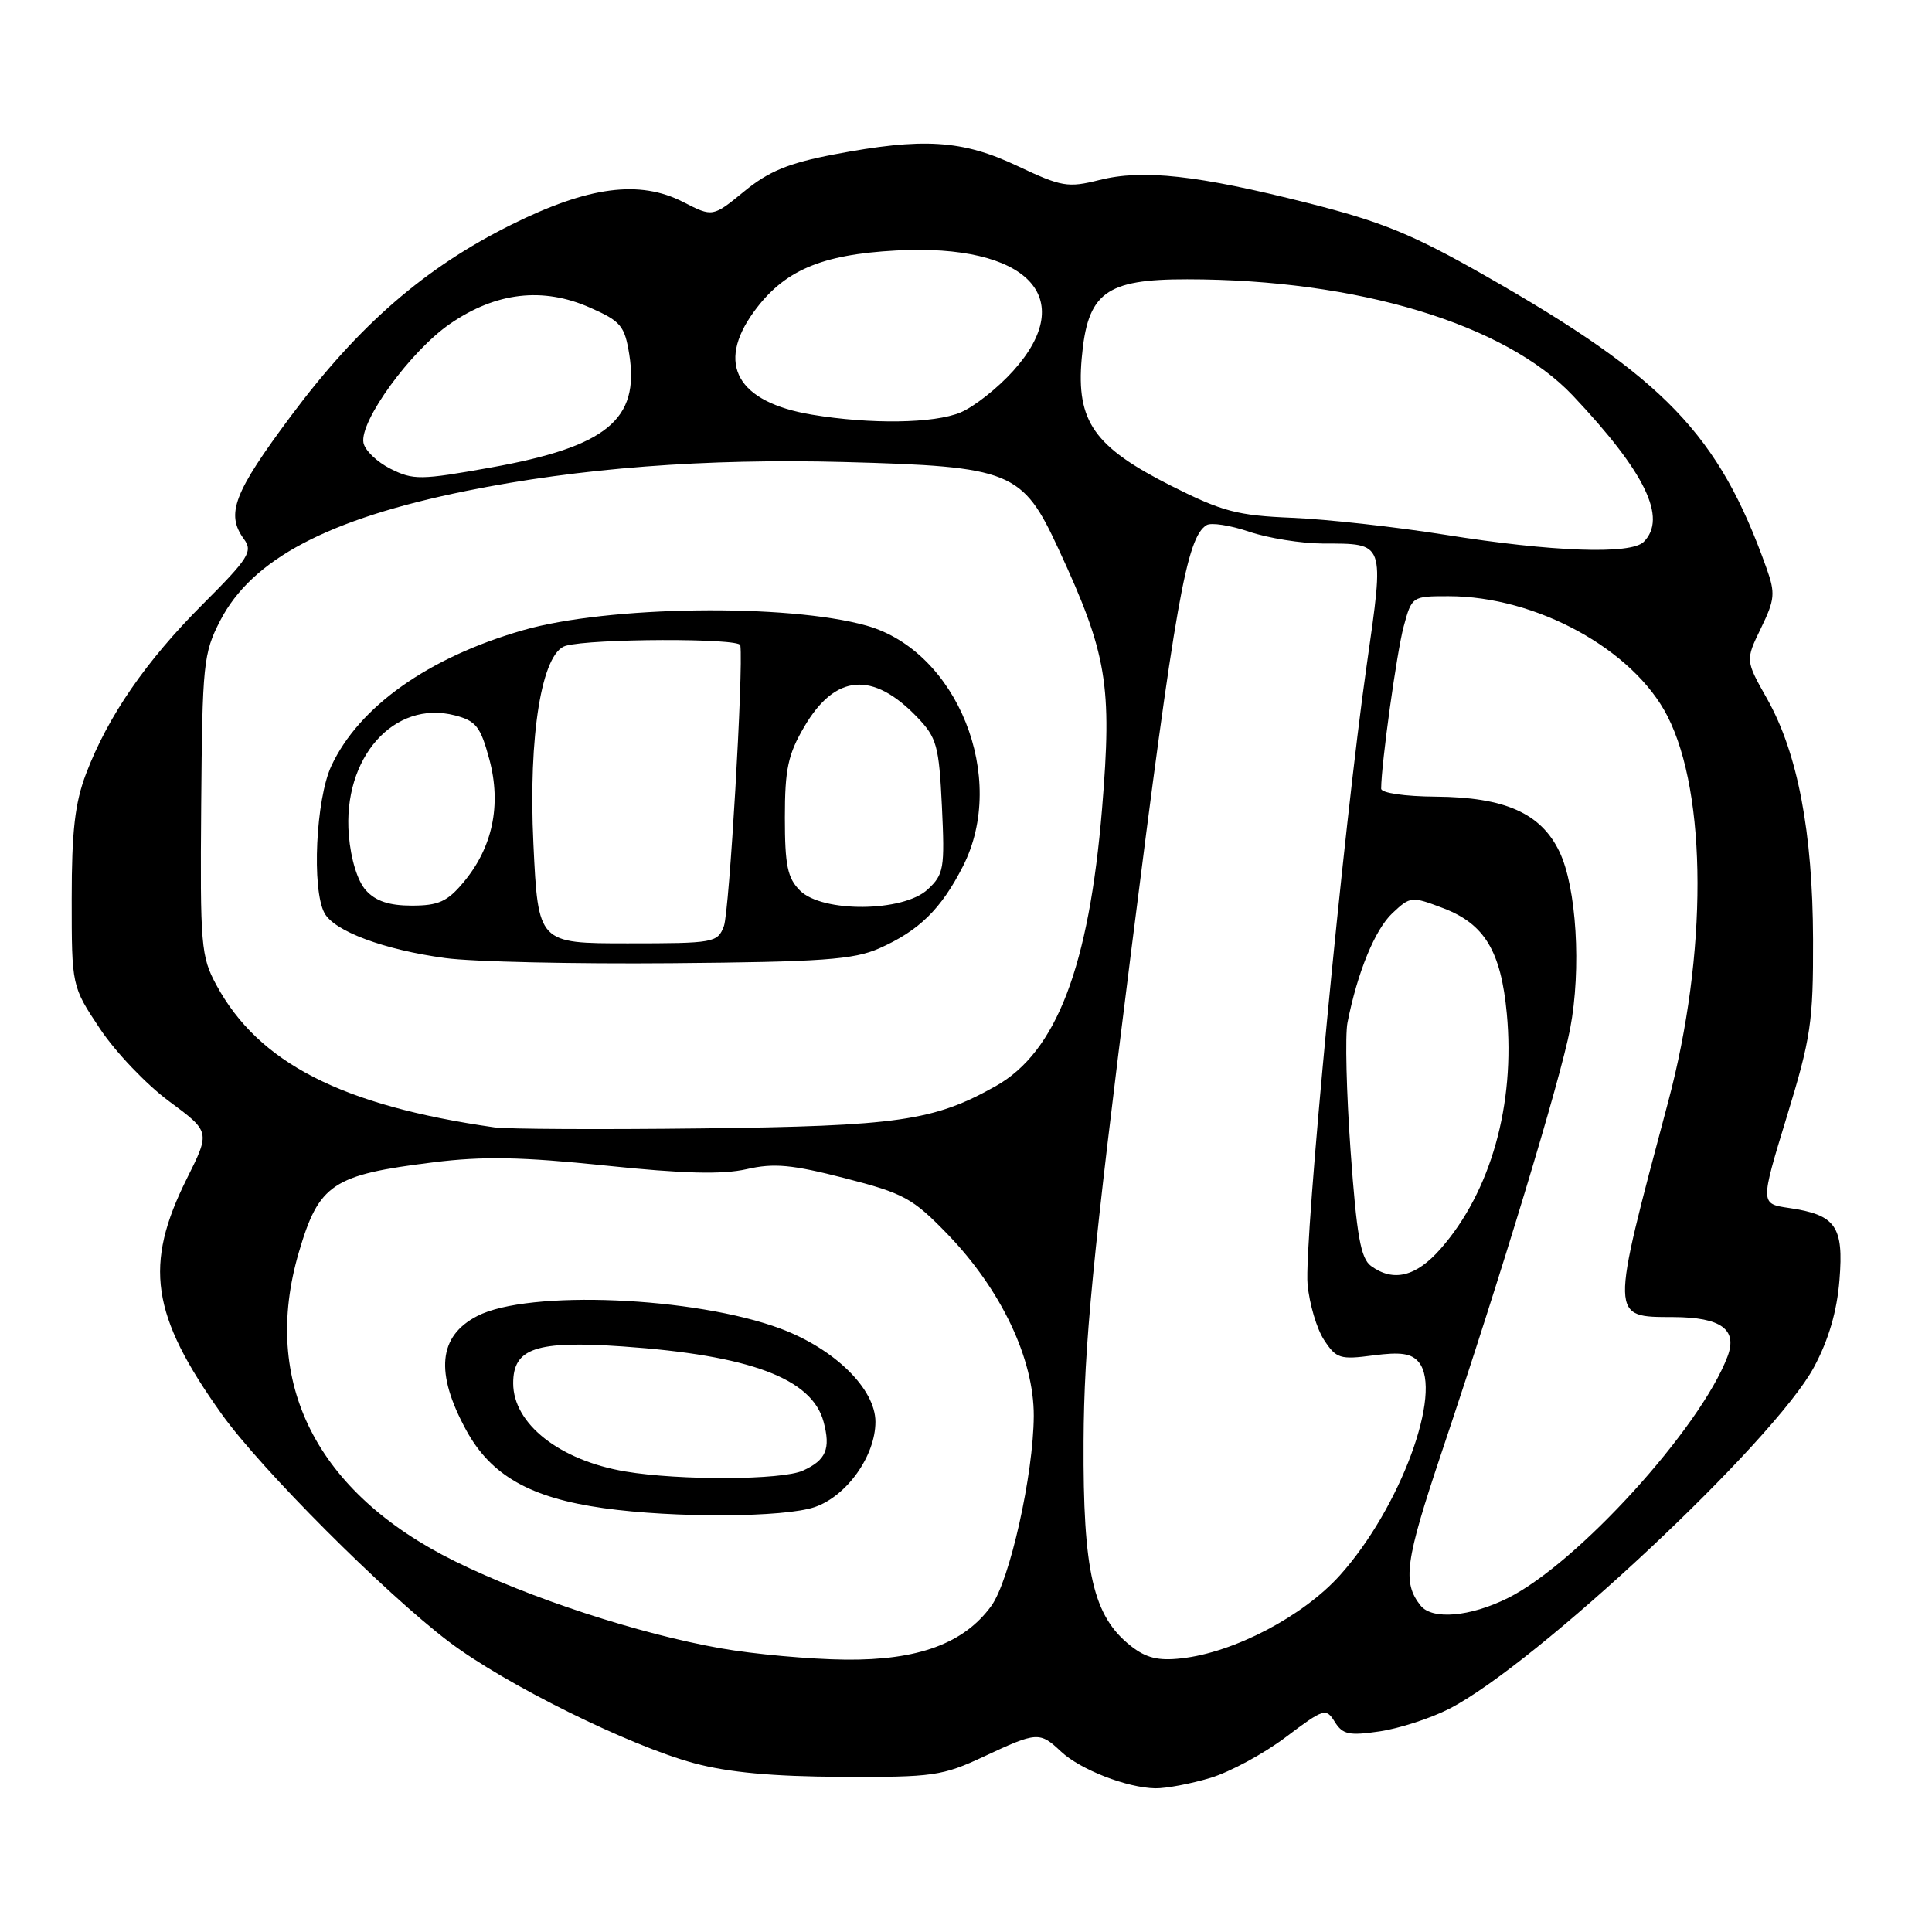 <?xml version="1.0" encoding="UTF-8" standalone="no"?>
<!DOCTYPE svg PUBLIC "-//W3C//DTD SVG 1.1//EN" "http://www.w3.org/Graphics/SVG/1.1/DTD/svg11.dtd" >
<svg xmlns="http://www.w3.org/2000/svg" xmlns:xlink="http://www.w3.org/1999/xlink" version="1.1" viewBox="0 0 256 256">
 <g >
 <path fill="currentColor"
d=" M 160.39 235.58 C 162.98 234.80 167.47 232.37 170.37 230.18 C 175.43 226.37 175.70 226.28 176.87 228.16 C 177.91 229.83 178.77 230.01 182.79 229.42 C 185.38 229.04 189.53 227.70 192.00 226.44 C 203.45 220.61 235.11 190.96 240.37 181.14 C 242.31 177.52 243.41 173.76 243.74 169.61 C 244.32 162.48 243.26 160.97 237.03 160.06 C 233.24 159.50 233.24 159.50 236.75 148.00 C 239.96 137.53 240.27 135.43 240.24 124.50 C 240.20 110.26 238.20 99.80 234.17 92.63 C 231.27 87.50 231.27 87.50 233.33 83.25 C 235.19 79.42 235.26 78.62 234.06 75.25 C 227.74 57.54 220.57 50.08 196.83 36.55 C 187.16 31.04 183.13 29.39 173.33 26.91 C 158.65 23.20 151.42 22.40 145.65 23.86 C 141.50 24.90 140.67 24.76 134.83 22.00 C 127.50 18.53 122.32 18.21 110.47 20.47 C 104.47 21.62 101.85 22.70 98.61 25.36 C 94.44 28.77 94.44 28.77 90.55 26.78 C 84.76 23.80 77.97 24.69 67.76 29.77 C 56.31 35.46 47.55 43.06 38.59 55.07 C 30.95 65.32 29.89 68.10 32.33 71.44 C 33.53 73.07 32.96 73.97 26.86 80.07 C 19.34 87.59 14.30 94.90 11.41 102.50 C 9.93 106.38 9.50 110.11 9.50 119.09 C 9.50 130.68 9.50 130.68 13.23 136.29 C 15.28 139.38 19.41 143.72 22.41 145.93 C 27.86 149.96 27.86 149.96 24.77 156.15 C 19.03 167.63 20.01 174.25 29.37 187.37 C 34.56 194.64 51.04 211.15 59.50 217.55 C 66.95 223.19 83.37 231.32 92.00 233.64 C 96.54 234.86 102.43 235.40 111.50 235.44 C 123.65 235.50 124.88 235.32 130.37 232.75 C 137.41 229.45 137.76 229.43 140.59 232.09 C 143.15 234.49 149.32 236.89 153.09 236.96 C 154.52 236.98 157.80 236.36 160.39 235.58 Z  M 95.50 218.41 C 84.59 216.48 70.17 211.76 60.27 206.87 C 41.92 197.81 34.53 183.17 39.60 165.93 C 42.26 156.86 44.05 155.67 57.45 154.01 C 64.01 153.19 69.15 153.29 80.21 154.44 C 90.56 155.52 95.72 155.65 98.93 154.92 C 102.56 154.09 104.91 154.31 111.93 156.11 C 119.78 158.13 120.92 158.75 125.56 163.54 C 132.66 170.89 137.01 180.06 136.98 187.62 C 136.94 195.37 133.80 209.44 131.34 212.81 C 127.73 217.77 121.64 220.01 112.04 219.91 C 107.34 219.86 99.90 219.19 95.50 218.41 Z  M 107.97 199.69 C 112.21 198.23 116.00 192.90 116.00 188.40 C 116.00 184.05 110.61 178.75 103.47 176.07 C 92.08 171.81 69.99 170.88 63.24 174.38 C 58.09 177.04 57.62 181.88 61.77 189.50 C 65.05 195.52 70.28 198.48 80.00 199.84 C 89.38 201.16 103.94 201.08 107.97 199.69 Z  M 149.83 218.09 C 144.84 214.15 143.49 208.30 143.58 191.00 C 143.64 178.27 144.77 166.67 149.88 126.09 C 155.73 79.65 157.23 71.21 159.88 69.58 C 160.47 69.21 163.01 69.60 165.51 70.45 C 168.02 71.30 172.42 72.01 175.28 72.02 C 183.58 72.04 183.44 71.66 181.10 88.11 C 178.03 109.59 172.76 164.82 173.26 170.19 C 173.50 172.77 174.48 176.09 175.45 177.56 C 177.06 180.02 177.57 180.18 181.96 179.60 C 185.59 179.12 187.03 179.33 187.99 180.49 C 191.24 184.41 185.53 199.85 177.55 208.73 C 172.66 214.17 163.51 218.97 156.55 219.74 C 153.47 220.09 151.86 219.69 149.83 218.09 Z  M 188.24 212.75 C 185.80 209.69 186.18 206.90 191.02 192.46 C 198.93 168.90 206.76 143.07 208.05 136.32 C 209.56 128.40 208.90 117.53 206.62 112.83 C 204.17 107.75 199.39 105.63 190.25 105.56 C 186.12 105.53 183.00 105.07 183.01 104.50 C 183.03 101.15 185.08 86.42 185.99 83.03 C 187.07 79.02 187.11 79.00 191.93 79.00 C 203.57 79.00 216.43 86.05 220.95 94.90 C 226.22 105.23 226.26 126.41 221.04 146.00 C 213.31 175.02 213.30 174.48 221.74 174.52 C 228.07 174.55 230.27 176.16 228.90 179.76 C 225.28 189.28 209.01 207.16 199.80 211.75 C 194.80 214.24 189.78 214.67 188.24 212.75 Z  M 181.67 167.75 C 180.30 166.74 179.77 163.77 178.96 152.50 C 178.41 144.80 178.22 137.15 178.55 135.50 C 179.86 128.85 182.19 123.17 184.50 121.00 C 186.89 118.76 187.03 118.74 191.26 120.35 C 196.72 122.44 198.89 126.05 199.66 134.31 C 200.79 146.35 197.54 157.90 190.89 165.47 C 187.65 169.17 184.63 169.91 181.67 167.75 Z  M 65.50 149.38 C 45.28 146.49 34.25 140.84 28.66 130.50 C 26.63 126.75 26.51 125.26 26.66 106.66 C 26.81 87.96 26.95 86.56 29.17 82.25 C 33.37 74.10 43.46 68.77 61.72 65.06 C 76.71 62.02 93.52 60.73 111.85 61.22 C 134.07 61.82 135.48 62.39 140.29 72.81 C 146.70 86.66 147.38 90.72 146.03 107.15 C 144.30 128.09 139.97 139.40 131.93 143.92 C 123.72 148.53 119.01 149.21 93.00 149.52 C 79.53 149.68 67.15 149.62 65.50 149.38 Z  M 116.49 125.67 C 121.79 123.32 124.70 120.47 127.60 114.78 C 133.57 103.05 126.85 86.29 114.83 82.90 C 104.35 79.95 80.51 80.27 69.29 83.51 C 56.75 87.12 47.56 93.64 43.90 101.50 C 41.85 105.92 41.29 117.81 42.99 120.98 C 44.28 123.39 50.88 125.85 59.00 126.95 C 62.58 127.44 76.07 127.74 89.00 127.63 C 108.96 127.46 113.10 127.16 116.49 125.67 Z  M 191.50 70.86 C 184.90 69.81 175.77 68.80 171.22 68.61 C 163.95 68.31 161.99 67.79 155.22 64.39 C 144.98 59.23 142.60 55.86 143.33 47.51 C 144.09 38.77 146.45 37.00 157.31 37.01 C 179.86 37.02 199.44 42.93 208.41 52.42 C 218.02 62.60 220.95 68.65 217.80 71.80 C 216.10 73.50 205.71 73.13 191.50 70.86 Z  M 51.75 62.12 C 49.97 61.23 48.35 59.68 48.16 58.67 C 47.63 55.82 54.41 46.50 59.63 42.91 C 65.73 38.71 71.94 37.99 78.20 40.77 C 82.26 42.56 82.77 43.17 83.38 46.95 C 84.76 55.61 80.39 59.19 65.04 61.95 C 55.72 63.62 54.77 63.63 51.75 62.12 Z  M 107.56 54.94 C 97.69 53.29 94.85 48.26 99.87 41.34 C 103.85 35.85 108.75 33.73 118.77 33.19 C 136.10 32.26 143.04 39.41 134.25 49.15 C 132.19 51.44 129.05 53.91 127.28 54.65 C 123.78 56.12 115.35 56.24 107.56 54.94 Z  M 82.87 194.98 C 74.15 193.51 68.00 188.67 68.00 183.29 C 68.00 178.64 71.01 177.62 82.50 178.41 C 99.37 179.58 107.60 182.66 109.13 188.40 C 110.09 191.98 109.46 193.47 106.40 194.86 C 103.63 196.13 90.04 196.19 82.87 194.98 Z  M 70.68 111.82 C 69.99 97.46 71.79 86.46 74.96 85.57 C 78.45 84.60 97.98 84.54 98.10 85.50 C 98.52 88.70 96.64 120.82 95.92 122.72 C 95.08 124.92 94.62 125.00 83.18 125.00 C 71.31 125.00 71.31 125.00 70.68 111.82 Z  M 48.49 117.98 C 47.38 116.76 46.49 113.88 46.22 110.66 C 45.37 100.42 52.20 92.70 60.27 94.79 C 63.08 95.52 63.67 96.27 64.84 100.61 C 66.47 106.67 65.27 112.34 61.38 116.95 C 59.27 119.47 58.08 120.00 54.57 120.00 C 51.57 120.00 49.77 119.40 48.49 117.98 Z  M 106.00 118.00 C 104.35 116.35 104.00 114.67 104.00 108.34 C 104.00 101.91 104.41 99.97 106.58 96.28 C 110.67 89.30 115.65 88.89 121.55 95.05 C 124.13 97.75 124.42 98.79 124.81 106.86 C 125.20 115.09 125.07 115.86 122.93 117.85 C 119.69 120.87 108.96 120.96 106.00 118.00 Z "/>
</g>
</svg>
